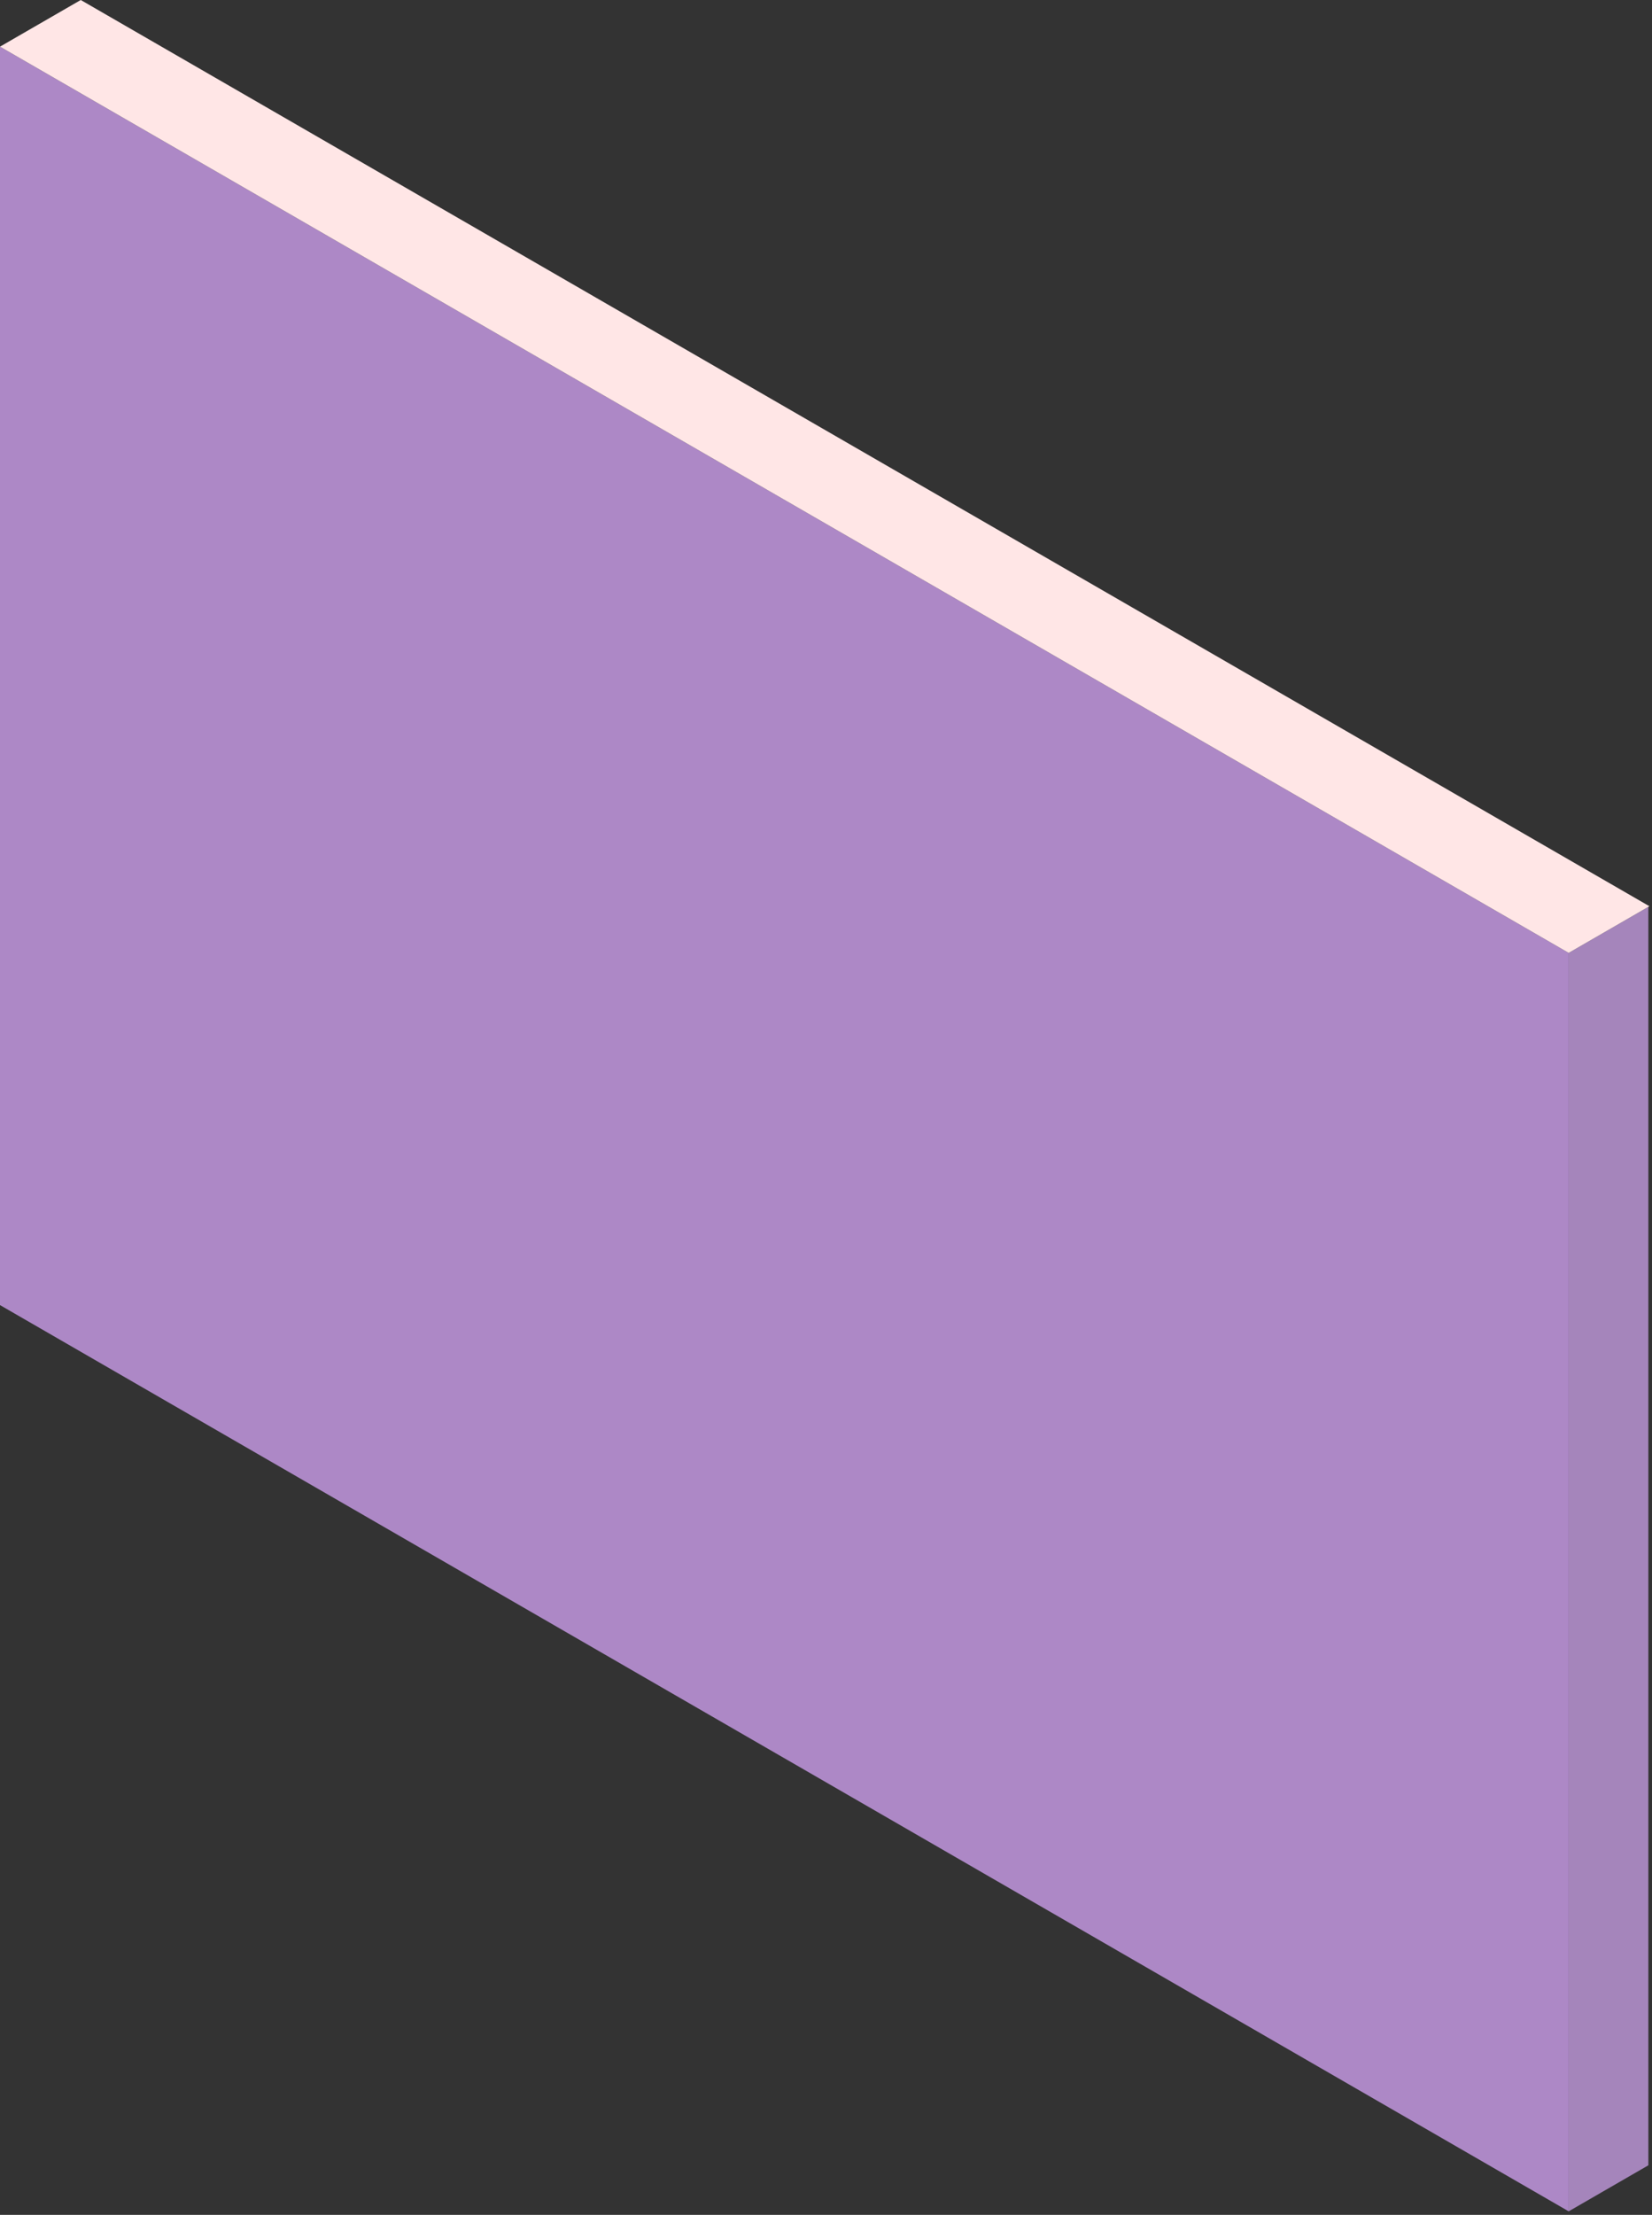 <svg width="456" height="611" viewBox="0 0 456 611" fill="none" xmlns="http://www.w3.org/2000/svg">
<rect x="0" y="0" width="456" height="611" fill="#333333" stroke="none"/>
<rect width="25.403" height="347.16" transform="matrix(0.866 -0.5 2.20305e-08 1 433 262.869)" fill="#A585BB"/>
<rect width="500" height="347.16" transform="matrix(0.866 0.5 -2.20305e-08 1 7.62939e-06 12.869)" fill="#AD88C6"/>
<rect width="25.738" height="500" transform="matrix(0.866 -0.5 0.866 0.5 7.62939e-06 12.869)" fill="#FFE6E6"/>
</svg>

